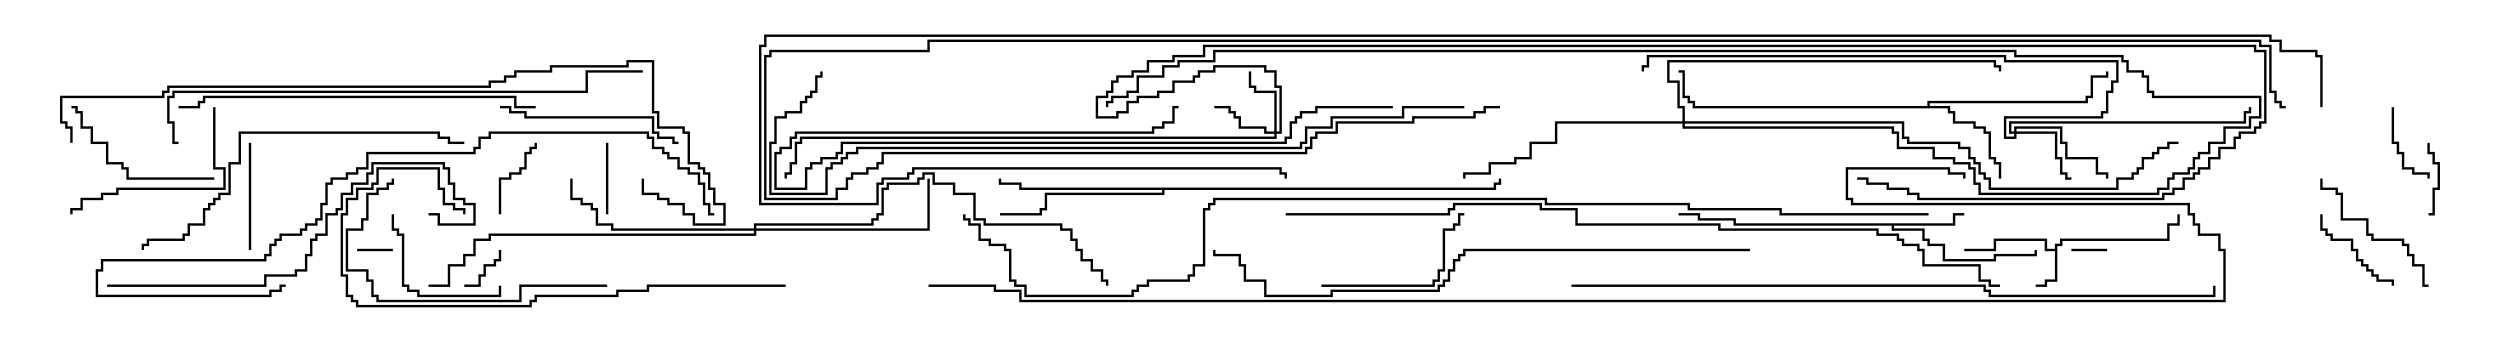 <svg version="1.1" width="105" height="15" xmlns="http://www.w3.org/2000/svg"><path d="M86.307,10.45L86.307,10.236L86.521,10.236L86.521,10.021L91.021,10.021L91.021,9.379L91.45,9.379L91.45,9L91.55,9L91.55,9.479L91.121,9.479L91.121,10.121L86.621,10.121L86.621,10.336L86.407,10.336L86.407,11.836L85.979,11.836L85.979,12.05L85.5,12.05L85.5,11.95L85.879,11.95L85.879,11.736L86.307,11.736L86.307,10.55L85.879,10.55L85.879,10.121L83.836,10.121L83.836,10.55L82.5,10.55L82.5,10.45L83.736,10.45L83.736,10.021L85.979,10.021L85.979,10.45z" stroke="none"/><path d="M82.021,9.379L82.021,8.95L82.5,8.95L82.5,9.05L82.121,9.05L82.121,9.479L79.55,9.479L79.55,9.593L80.836,9.593L80.836,10.021L81.05,10.021L81.05,10.236L81.693,10.236L81.693,10.879L83.736,10.879L83.736,10.664L85.45,10.664L85.45,10.5L85.55,10.5L85.55,10.764L83.836,10.764L83.836,10.979L81.593,10.979L81.593,10.336L80.95,10.336L80.95,10.121L80.736,10.121L80.736,9.693L79.45,9.693L79.45,9.479L72.807,9.479L72.807,9.264L71.307,9.264L71.307,9.05L70.5,9.05L70.5,8.95L71.407,8.95L71.407,9.164L72.907,9.164L72.907,9.379z" stroke="none"/><path d="M80.95,4.45L80.95,4.236L87.593,4.236L87.593,4.021L87.807,4.021L87.807,3.164L88.45,3.164L88.45,3L88.55,3L88.55,3.264L87.907,3.264L87.907,4.121L87.693,4.121L87.693,4.336L81.05,4.336L81.05,4.45L81.907,4.45L81.907,4.664L82.121,4.664L82.121,5.093L82.979,5.093L82.979,5.307L83.407,5.307L83.407,5.521L83.621,5.521L83.621,6.593L83.836,6.593L83.836,6.807L84.05,6.807L84.05,7.5L83.95,7.5L83.95,6.907L83.736,6.907L83.736,6.693L83.521,6.693L83.521,5.621L83.307,5.621L83.307,5.407L82.879,5.407L82.879,5.193L82.021,5.193L82.021,4.764L81.807,4.764L81.807,4.55L71.093,4.55L71.093,4.336L70.879,4.336L70.879,4.121L70.664,4.121L70.664,3.05L70.5,3.05L70.5,2.95L70.764,2.95L70.764,4.021L70.979,4.021L70.979,4.236L71.193,4.236L71.193,4.45z" stroke="none"/><path d="M62.736,7.879L62.736,7.664L62.95,7.664L62.95,7.5L63.05,7.5L63.05,7.764L62.836,7.764L62.836,7.979L48.907,7.979L48.907,8.193L43.979,8.193L43.979,8.836L43.764,8.836L43.764,9.05L42,9.05L42,8.95L43.664,8.95L43.664,8.736L43.879,8.736L43.879,8.093L48.807,8.093L48.807,7.979L42.807,7.979L42.807,7.764L41.95,7.764L41.95,7.5L42.05,7.5L42.05,7.664L42.907,7.664L42.907,7.879z" stroke="none"/><path d="M53.521,5.521L53.521,3.907L52.664,3.907L52.664,3.693L52.45,3.693L52.45,3L52.55,3L52.55,3.593L52.764,3.593L52.764,3.807L53.621,3.807L53.621,5.521L53.736,5.521L53.736,3.693L53.521,3.693L53.521,3.05L53.093,3.05L53.093,2.836L51.05,2.836L51.05,3.05L50.407,3.05L50.407,3.264L50.193,3.264L50.193,3.479L49.336,3.479L49.336,3.907L48.693,3.907L48.693,4.121L47.836,4.121L47.836,4.336L47.407,4.336L47.407,4.764L46.979,4.764L46.979,4.979L46.021,4.979L46.021,4.021L46.45,4.021L46.45,3.807L46.664,3.807L46.664,3.379L46.879,3.379L46.879,3.164L47.521,3.164L47.521,2.95L48.164,2.95L48.164,2.521L49.236,2.521L49.236,2.307L50.521,2.307L50.521,1.879L94.764,1.879L94.764,2.093L95.193,2.093L95.193,5.193L94.979,5.193L94.979,5.407L94.764,5.407L94.764,5.621L94.121,5.621L94.121,5.836L93.907,5.836L93.907,6.264L93.264,6.264L93.264,6.693L92.836,6.693L92.836,7.121L92.407,7.121L92.407,7.336L92.193,7.336L92.193,7.55L91.764,7.55L91.764,7.979L91.336,7.979L91.336,8.193L90.907,8.193L90.907,8.407L80.521,8.407L80.521,8.193L80.093,8.193L80.093,7.979L79.236,7.979L79.236,7.764L78.379,7.764L78.379,7.55L78,7.55L78,7.45L78.479,7.45L78.479,7.664L79.336,7.664L79.336,7.879L80.193,7.879L80.193,8.093L80.621,8.093L80.621,8.307L90.807,8.307L90.807,8.093L91.236,8.093L91.236,7.879L91.664,7.879L91.664,7.45L92.093,7.45L92.093,7.236L92.307,7.236L92.307,7.021L92.736,7.021L92.736,6.593L93.164,6.593L93.164,6.164L93.807,6.164L93.807,5.736L94.021,5.736L94.021,5.521L94.664,5.521L94.664,5.307L94.879,5.307L94.879,5.093L95.093,5.093L95.093,2.193L94.664,2.193L94.664,1.979L50.621,1.979L50.621,2.407L49.336,2.407L49.336,2.621L48.264,2.621L48.264,3.05L47.621,3.05L47.621,3.264L46.979,3.264L46.979,3.479L46.764,3.479L46.764,3.907L46.55,3.907L46.55,4.121L46.121,4.121L46.121,4.879L46.879,4.879L46.879,4.664L47.307,4.664L47.307,4.236L47.736,4.236L47.736,4.021L48.593,4.021L48.593,3.807L49.236,3.807L49.236,3.379L50.093,3.379L50.093,3.164L50.307,3.164L50.307,2.95L50.95,2.95L50.95,2.736L53.193,2.736L53.193,2.95L53.621,2.95L53.621,3.593L53.836,3.593L53.836,5.621L53.621,5.621L53.621,5.836L33.693,5.836L33.693,6.05L33.479,6.05L33.479,6.907L33.264,6.907L33.264,7.336L33.05,7.336L33.05,7.5L32.95,7.5L32.95,7.236L33.164,7.236L33.164,6.807L33.379,6.807L33.379,5.95L33.593,5.95L33.593,5.736L53.521,5.736L53.521,5.621L53.093,5.621L53.093,5.407L52.021,5.407L52.021,4.979L51.807,4.979L51.807,4.764L51.593,4.764L51.593,4.55L51,4.55L51,4.45L51.693,4.45L51.693,4.664L51.907,4.664L51.907,4.879L52.121,4.879L52.121,5.307L53.193,5.307L53.193,5.521z" stroke="none"/><path d="M84.593,5.521L84.593,5.307L86.621,5.307L86.621,5.95L86.836,5.95L86.836,6.593L88.121,6.593L88.121,7.236L88.55,7.236L88.55,7.5L88.45,7.5L88.45,7.336L88.021,7.336L88.021,6.693L86.736,6.693L86.736,6.05L86.521,6.05L86.521,5.407L84.693,5.407L84.693,5.521L86.407,5.521L86.407,6.593L86.621,6.593L86.621,7.236L86.836,7.236L86.836,7.45L87,7.45L87,7.55L86.736,7.55L86.736,7.336L86.521,7.336L86.521,6.693L86.307,6.693L86.307,5.621L84.693,5.621L84.693,5.836L84.164,5.836L84.164,4.879L88.236,4.879L88.236,4.664L88.45,4.664L88.45,3.807L88.664,3.807L88.664,3.379L88.879,3.379L88.879,2.621L84.164,2.621L84.164,2.407L69.264,2.407L69.264,2.836L69.05,2.836L69.05,3L68.95,3L68.95,2.736L69.164,2.736L69.164,2.307L84.264,2.307L84.264,2.521L88.979,2.521L88.979,3.479L88.764,3.479L88.764,3.907L88.55,3.907L88.55,4.764L88.336,4.764L88.336,4.979L84.264,4.979L84.264,5.736L84.593,5.736L84.593,5.621L84.379,5.621L84.379,5.093L94.236,5.093L94.236,4.664L94.45,4.664L94.45,4.5L94.55,4.5L94.55,4.764L94.336,4.764L94.336,5.193L84.479,5.193L84.479,5.521z" stroke="none"/><path d="M31.664,9.593L31.664,9.379L36.593,9.379L36.593,9.164L36.807,9.164L36.807,8.95L37.021,8.95L37.021,7.879L37.236,7.879L37.236,7.664L38.521,7.664L38.521,7.45L38.736,7.45L38.736,7.236L39.264,7.236L39.264,7.664L40.121,7.664L40.121,8.093L40.979,8.093L40.979,9.164L41.407,9.164L41.407,9.379L44.621,9.379L44.621,9.593L45.05,9.593L45.05,10.021L45.264,10.021L45.264,10.45L45.479,10.45L45.479,10.879L45.907,10.879L45.907,11.307L46.336,11.307L46.336,11.736L46.55,11.736L46.55,12L46.45,12L46.45,11.836L46.236,11.836L46.236,11.407L45.807,11.407L45.807,10.979L45.379,10.979L45.379,10.55L45.164,10.55L45.164,10.121L44.95,10.121L44.95,9.693L44.521,9.693L44.521,9.479L41.307,9.479L41.307,9.264L40.879,9.264L40.879,8.193L40.021,8.193L40.021,7.764L39.164,7.764L39.164,7.336L38.836,7.336L38.836,7.55L38.621,7.55L38.621,7.764L37.336,7.764L37.336,7.979L37.121,7.979L37.121,9.05L36.907,9.05L36.907,9.264L36.693,9.264L36.693,9.479L31.764,9.479L31.764,9.593L38.95,9.593L38.95,7.5L39.05,7.5L39.05,9.693L31.764,9.693L31.764,9.907L20.621,9.907L20.621,10.121L19.979,10.121L19.979,10.764L19.55,10.764L19.55,11.193L18.907,11.193L18.907,12.05L18,12.05L18,11.95L18.807,11.95L18.807,11.093L19.45,11.093L19.45,10.664L19.879,10.664L19.879,10.021L20.521,10.021L20.521,9.807L31.664,9.807L31.664,9.693L25.664,9.693L25.664,9.479L25.021,9.479L25.021,8.836L24.807,8.836L24.807,8.621L24.379,8.621L24.379,8.407L23.95,8.407L23.95,7.5L24.05,7.5L24.05,8.307L24.479,8.307L24.479,8.521L24.907,8.521L24.907,8.736L25.121,8.736L25.121,9.379L25.764,9.379L25.764,9.593z" stroke="none"/><path d="M70.664,5.093L70.664,4.55L70.45,4.55L70.45,3.479L70.021,3.479L70.021,2.521L83.836,2.521L83.836,2.736L84.05,2.736L84.05,3L83.95,3L83.95,2.836L83.736,2.836L83.736,2.621L70.121,2.621L70.121,3.379L70.55,3.379L70.55,4.45L70.764,4.45L70.764,5.093L79.979,5.093L79.979,5.736L80.193,5.736L80.193,5.95L82.336,5.95L82.336,6.164L82.764,6.164L82.764,6.593L82.979,6.593L82.979,6.807L83.193,6.807L83.193,7.236L83.407,7.236L83.407,7.45L83.621,7.45L83.621,7.879L88.879,7.879L88.879,7.45L89.521,7.45L89.521,7.236L89.736,7.236L89.736,7.021L89.95,7.021L89.95,6.593L90.379,6.593L90.379,6.379L90.593,6.379L90.593,6.164L91.021,6.164L91.021,5.95L91.5,5.95L91.5,6.05L91.121,6.05L91.121,6.264L90.693,6.264L90.693,6.479L90.479,6.479L90.479,6.693L90.05,6.693L90.05,7.121L89.836,7.121L89.836,7.336L89.621,7.336L89.621,7.55L88.979,7.55L88.979,7.979L83.521,7.979L83.521,7.55L83.307,7.55L83.307,7.336L83.093,7.336L83.093,6.907L82.879,6.907L82.879,6.693L82.664,6.693L82.664,6.264L82.236,6.264L82.236,6.05L80.093,6.05L80.093,5.836L79.879,5.836L79.879,5.193L70.764,5.193L70.764,5.307L79.55,5.307L79.55,5.521L79.764,5.521L79.764,6.164L81.264,6.164L81.264,6.593L82.121,6.593L82.121,6.807L82.764,6.807L82.764,7.021L82.979,7.021L82.979,7.664L83.193,7.664L83.193,8.093L90.593,8.093L90.593,7.879L91.021,7.879L91.021,7.45L91.236,7.45L91.236,7.236L91.879,7.236L91.879,7.021L92.093,7.021L92.093,6.593L92.307,6.593L92.307,6.379L92.736,6.379L92.736,5.95L93.379,5.95L93.379,5.307L94.45,5.307L94.45,4.879L94.879,4.879L94.879,4.121L90.379,4.121L90.379,3.907L90.164,3.907L90.164,3.264L89.95,3.264L89.95,3.05L89.307,3.05L89.307,2.621L89.093,2.621L89.093,2.407L84.593,2.407L84.593,2.193L51.05,2.193L51.05,2.621L49.55,2.621L49.55,2.836L48.907,2.836L48.907,3.264L47.836,3.264L47.836,3.907L47.407,3.907L47.407,4.121L46.764,4.121L46.764,4.336L46.55,4.336L46.55,4.5L46.45,4.5L46.45,4.236L46.664,4.236L46.664,4.021L47.307,4.021L47.307,3.807L47.736,3.807L47.736,3.164L48.807,3.164L48.807,2.736L49.45,2.736L49.45,2.521L50.95,2.521L50.95,2.093L84.693,2.093L84.693,2.307L89.193,2.307L89.193,2.521L89.407,2.521L89.407,2.95L90.05,2.95L90.05,3.164L90.264,3.164L90.264,3.807L90.479,3.807L90.479,4.021L94.979,4.021L94.979,4.979L94.55,4.979L94.55,5.407L93.479,5.407L93.479,6.05L92.836,6.05L92.836,6.479L92.407,6.479L92.407,6.693L92.193,6.693L92.193,7.121L91.979,7.121L91.979,7.336L91.336,7.336L91.336,7.55L91.121,7.55L91.121,7.979L90.693,7.979L90.693,8.193L83.093,8.193L83.093,7.764L82.879,7.764L82.879,7.121L82.664,7.121L82.664,6.907L82.021,6.907L82.021,6.693L81.164,6.693L81.164,6.264L79.664,6.264L79.664,5.621L79.45,5.621L79.45,5.407L70.664,5.407L70.664,5.193L65.407,5.193L65.407,6.05L64.336,6.05L64.336,6.693L63.693,6.693L63.693,6.907L62.621,6.907L62.621,7.336L61.55,7.336L61.55,7.5L61.45,7.5L61.45,7.236L62.521,7.236L62.521,6.807L63.593,6.807L63.593,6.593L64.236,6.593L64.236,5.95L65.307,5.95L65.307,5.093z" stroke="none"/><path d="M87,10.55L87,10.45L88.5,10.45L88.5,10.55z" stroke="none"/><path d="M16.5,10.45L16.5,10.55L15,10.55L15,10.45z" stroke="none"/><path d="M19.5,12.05L19.5,11.95L20.093,11.95L20.093,11.521L20.307,11.521L20.307,11.093L20.736,11.093L20.736,10.879L20.95,10.879L20.95,10.5L21.05,10.5L21.05,10.979L20.836,10.979L20.836,11.193L20.407,11.193L20.407,11.621L20.193,11.621L20.193,12.05z" stroke="none"/><path d="M25.45,6L25.55,6L25.55,9L25.45,9z" stroke="none"/><path d="M102,9.05L102,8.95L102.164,8.95L102.164,7.879L102.379,7.879L102.379,6.907L102.164,6.907L102.164,6.479L101.95,6.479L101.95,6L102.05,6L102.05,6.379L102.264,6.379L102.264,6.807L102.479,6.807L102.479,7.979L102.264,7.979L102.264,9.05z" stroke="none"/><path d="M21.05,9L20.95,9L20.95,7.45L21.379,7.45L21.379,7.236L21.807,7.236L21.807,7.021L22.021,7.021L22.021,6.379L22.236,6.379L22.236,6.164L22.45,6.164L22.45,6L22.55,6L22.55,6.264L22.336,6.264L22.336,6.479L22.121,6.479L22.121,7.121L21.907,7.121L21.907,7.336L21.479,7.336L21.479,7.55L21.05,7.55z" stroke="none"/><path d="M100.45,4.5L100.55,4.5L100.55,5.95L100.764,5.95L100.764,6.379L100.979,6.379L100.979,7.021L101.407,7.021L101.407,7.236L102.05,7.236L102.05,7.5L101.95,7.5L101.95,7.336L101.307,7.336L101.307,7.121L100.879,7.121L100.879,6.479L100.664,6.479L100.664,6.05L100.45,6.05z" stroke="none"/><path d="M97.45,9L97.55,9L97.55,9.593L97.764,9.593L97.764,9.807L97.979,9.807L97.979,10.021L98.836,10.021L98.836,10.45L99.05,10.45L99.05,10.879L99.264,10.879L99.264,11.093L99.479,11.093L99.479,11.307L99.693,11.307L99.693,11.521L99.907,11.521L99.907,11.736L100.55,11.736L100.55,12L100.45,12L100.45,11.836L99.807,11.836L99.807,11.621L99.593,11.621L99.593,11.407L99.379,11.407L99.379,11.193L99.164,11.193L99.164,10.979L98.95,10.979L98.95,10.55L98.736,10.55L98.736,10.121L97.879,10.121L97.879,9.907L97.664,9.907L97.664,9.693L97.45,9.693z" stroke="none"/><path d="M10.45,6L10.55,6L10.55,10.5L10.45,10.5z" stroke="none"/><path d="M16.45,9L16.55,9L16.55,9.593L16.764,9.593L16.764,9.807L16.979,9.807L16.979,11.95L17.193,11.95L17.193,12.164L17.621,12.164L17.621,12.379L20.95,12.379L20.95,12L21.05,12L21.05,12.479L17.521,12.479L17.521,12.264L17.093,12.264L17.093,12.05L16.879,12.05L16.879,9.907L16.664,9.907L16.664,9.693L16.45,9.693z" stroke="none"/><path d="M97.45,7.5L97.55,7.5L97.55,7.879L98.193,7.879L98.193,8.093L98.407,8.093L98.407,9.164L99.479,9.164L99.479,9.807L99.693,9.807L99.693,10.021L100.979,10.021L100.979,10.236L101.193,10.236L101.193,10.664L101.407,10.664L101.407,11.093L101.836,11.093L101.836,11.95L102,11.95L102,12.05L101.736,12.05L101.736,11.193L101.307,11.193L101.307,10.764L101.093,10.764L101.093,10.336L100.879,10.336L100.879,10.121L99.593,10.121L99.593,9.907L99.379,9.907L99.379,9.264L98.307,9.264L98.307,8.193L98.093,8.193L98.093,7.979L97.45,7.979z" stroke="none"/><path d="M9,7.45L9,7.55L5.307,7.55L5.307,7.121L5.093,7.121L5.093,6.907L4.45,6.907L4.45,6.05L3.807,6.05L3.807,5.407L3.379,5.407L3.379,4.764L3.164,4.764L3.164,4.55L3,4.55L3,4.45L3.264,4.45L3.264,4.664L3.479,4.664L3.479,5.307L3.907,5.307L3.907,5.95L4.55,5.95L4.55,6.807L5.193,6.807L5.193,7.021L5.407,7.021L5.407,7.45z" stroke="none"/><path d="M55.5,12.05L55.5,11.95L60.164,11.95L60.164,11.736L60.379,11.736L60.379,11.307L60.593,11.307L60.593,9.593L61.021,9.593L61.021,9.379L61.236,9.379L61.236,8.95L61.5,8.95L61.5,9.05L61.336,9.05L61.336,9.479L61.121,9.479L61.121,9.693L60.693,9.693L60.693,11.407L60.479,11.407L60.479,11.836L60.264,11.836L60.264,12.05z" stroke="none"/><path d="M8.95,4.5L9.05,4.5L9.05,7.021L9.479,7.021L9.479,7.979L4.979,7.979L4.979,8.193L4.336,8.193L4.336,8.407L3.479,8.407L3.479,8.836L3.05,8.836L3.05,9L2.95,9L2.95,8.736L3.379,8.736L3.379,8.307L4.236,8.307L4.236,8.093L4.879,8.093L4.879,7.879L9.379,7.879L9.379,7.121L8.95,7.121z" stroke="none"/><path d="M21,4.55L21,4.45L21.479,4.45L21.479,4.664L22.121,4.664L22.121,4.879L27.479,4.879L27.479,5.521L27.693,5.521L27.693,5.736L28.336,5.736L28.336,5.95L28.5,5.95L28.5,6.05L28.236,6.05L28.236,5.836L27.593,5.836L27.593,5.621L27.379,5.621L27.379,4.979L22.021,4.979L22.021,4.764L21.379,4.764L21.379,4.55z" stroke="none"/><path d="M58.5,4.45L58.5,4.55L55.336,4.55L55.336,4.764L54.693,4.764L54.693,4.979L54.479,4.979L54.479,5.193L54.264,5.193L54.264,5.836L54.05,5.836L54.05,6.05L35.407,6.05L35.407,6.479L35.193,6.479L35.193,6.693L34.55,6.693L34.55,6.907L34.121,6.907L34.121,7.121L33.907,7.121L33.907,7.979L32.521,7.979L32.521,6.379L32.736,6.379L32.736,6.164L33.164,6.164L33.164,5.736L33.379,5.736L33.379,5.521L48.379,5.521L48.379,5.307L48.807,5.307L48.807,5.093L49.236,5.093L49.236,4.45L49.5,4.45L49.5,4.55L49.336,4.55L49.336,5.193L48.907,5.193L48.907,5.407L48.479,5.407L48.479,5.621L33.479,5.621L33.479,5.836L33.264,5.836L33.264,6.264L32.836,6.264L32.836,6.479L32.621,6.479L32.621,7.879L33.807,7.879L33.807,7.021L34.021,7.021L34.021,6.807L34.45,6.807L34.45,6.593L35.093,6.593L35.093,6.379L35.307,6.379L35.307,5.95L53.95,5.95L53.95,5.736L54.164,5.736L54.164,5.093L54.379,5.093L54.379,4.879L54.593,4.879L54.593,4.664L55.236,4.664L55.236,4.45z" stroke="none"/><path d="M25.5,11.95L25.5,12.05L21.907,12.05L21.907,12.693L15.807,12.693L15.807,12.479L15.593,12.479L15.593,11.836L15.379,11.836L15.379,11.407L14.521,11.407L14.521,9.593L15.164,9.593L15.164,9.164L15.379,9.164L15.379,8.093L15.807,8.093L15.807,7.879L16.236,7.879L16.236,7.664L16.45,7.664L16.45,7.5L16.55,7.5L16.55,7.764L16.336,7.764L16.336,7.979L15.907,7.979L15.907,8.193L15.479,8.193L15.479,9.264L15.264,9.264L15.264,9.693L14.621,9.693L14.621,11.307L15.479,11.307L15.479,11.736L15.693,11.736L15.693,12.379L15.907,12.379L15.907,12.593L21.807,12.593L21.807,11.95z" stroke="none"/><path d="M33,11.95L33,12.05L27.264,12.05L27.264,12.264L25.979,12.264L25.979,12.479L22.55,12.479L22.55,12.693L22.336,12.693L22.336,12.907L14.95,12.907L14.95,12.693L14.736,12.693L14.736,12.479L14.521,12.479L14.521,11.621L14.307,11.621L14.307,8.95L14.521,8.95L14.521,8.307L14.95,8.307L14.95,7.879L15.593,7.879L15.593,7.664L15.807,7.664L15.807,7.021L18.479,7.021L18.479,7.879L18.693,7.879L18.693,8.521L19.121,8.521L19.121,8.736L19.55,8.736L19.55,9L19.45,9L19.45,8.836L19.021,8.836L19.021,8.621L18.593,8.621L18.593,7.979L18.379,7.979L18.379,7.121L15.907,7.121L15.907,7.764L15.693,7.764L15.693,7.979L15.05,7.979L15.05,8.407L14.621,8.407L14.621,9.05L14.407,9.05L14.407,11.521L14.621,11.521L14.621,12.379L14.836,12.379L14.836,12.593L15.05,12.593L15.05,12.807L22.236,12.807L22.236,12.593L22.45,12.593L22.45,12.379L25.879,12.379L25.879,12.164L27.164,12.164L27.164,11.95z" stroke="none"/><path d="M4.5,12.05L4.5,11.95L11.093,11.95L11.093,11.521L12.379,11.521L12.379,11.307L12.807,11.307L12.807,10.664L13.021,10.664L13.021,10.021L13.236,10.021L13.236,9.807L13.664,9.807L13.664,8.95L14.093,8.95L14.093,8.736L14.307,8.736L14.307,8.093L14.736,8.093L14.736,7.664L15.379,7.664L15.379,7.236L15.593,7.236L15.593,6.807L18.693,6.807L18.693,7.021L18.907,7.021L18.907,7.664L19.121,7.664L19.121,8.307L19.55,8.307L19.55,8.521L19.979,8.521L19.979,9.479L18.379,9.479L18.379,9.05L18,9.05L18,8.95L18.479,8.95L18.479,9.379L19.879,9.379L19.879,8.621L19.45,8.621L19.45,8.407L19.021,8.407L19.021,7.764L18.807,7.764L18.807,7.121L18.593,7.121L18.593,6.907L15.693,6.907L15.693,7.336L15.479,7.336L15.479,7.764L14.836,7.764L14.836,8.193L14.407,8.193L14.407,8.836L14.193,8.836L14.193,9.05L13.764,9.05L13.764,9.907L13.336,9.907L13.336,10.121L13.121,10.121L13.121,10.764L12.907,10.764L12.907,11.407L12.479,11.407L12.479,11.621L11.193,11.621L11.193,12.05z" stroke="none"/><path d="M6.05,10.5L5.95,10.5L5.95,10.236L6.164,10.236L6.164,10.021L7.664,10.021L7.664,9.807L7.879,9.807L7.879,9.379L8.521,9.379L8.521,8.736L8.736,8.736L8.736,8.521L8.95,8.521L8.95,8.307L9.164,8.307L9.164,8.093L9.593,8.093L9.593,6.807L10.021,6.807L10.021,5.521L18.479,5.521L18.479,5.736L18.907,5.736L18.907,5.95L19.5,5.95L19.5,6.05L18.807,6.05L18.807,5.836L18.379,5.836L18.379,5.621L10.121,5.621L10.121,6.907L9.693,6.907L9.693,8.193L9.264,8.193L9.264,8.407L9.05,8.407L9.05,8.621L8.836,8.621L8.836,8.836L8.621,8.836L8.621,9.479L7.979,9.479L7.979,9.907L7.764,9.907L7.764,10.121L6.264,10.121L6.264,10.336L6.05,10.336z" stroke="none"/><path d="M7.5,4.55L7.5,4.45L8.307,4.45L8.307,4.236L8.521,4.236L8.521,4.021L21.693,4.021L21.693,4.45L22.5,4.45L22.5,4.55L21.593,4.55L21.593,4.121L8.621,4.121L8.621,4.336L8.407,4.336L8.407,4.55z" stroke="none"/><path d="M30,8.95L30,9.05L29.736,9.05L29.736,8.621L29.521,8.621L29.521,7.764L29.307,7.764L29.307,7.336L28.879,7.336L28.879,7.121L28.45,7.121L28.45,6.693L28.021,6.693L28.021,6.479L27.807,6.479L27.807,6.264L27.379,6.264L27.379,5.836L27.164,5.836L27.164,5.621L20.621,5.621L20.621,5.836L20.193,5.836L20.193,6.264L19.979,6.264L19.979,6.479L15.479,6.479L15.479,7.121L15.05,7.121L15.05,7.336L14.621,7.336L14.621,7.55L13.979,7.55L13.979,7.764L13.764,7.764L13.764,8.621L13.55,8.621L13.55,9.264L13.336,9.264L13.336,9.479L12.907,9.479L12.907,9.693L12.693,9.693L12.693,9.907L11.836,9.907L11.836,10.121L11.621,10.121L11.621,10.336L11.407,10.336L11.407,10.764L11.193,10.764L11.193,10.979L4.336,10.979L4.336,11.407L4.121,11.407L4.121,12.379L11.307,12.379L11.307,12.164L11.736,12.164L11.736,11.95L12,11.95L12,12.05L11.836,12.05L11.836,12.264L11.407,12.264L11.407,12.479L4.021,12.479L4.021,11.307L4.236,11.307L4.236,10.879L11.093,10.879L11.093,10.664L11.307,10.664L11.307,10.236L11.521,10.236L11.521,10.021L11.736,10.021L11.736,9.807L12.593,9.807L12.593,9.593L12.807,9.593L12.807,9.379L13.236,9.379L13.236,9.164L13.45,9.164L13.45,8.521L13.664,8.521L13.664,7.664L13.879,7.664L13.879,7.45L14.521,7.45L14.521,7.236L14.95,7.236L14.95,7.021L15.379,7.021L15.379,6.379L19.879,6.379L19.879,6.164L20.093,6.164L20.093,5.736L20.521,5.736L20.521,5.521L27.264,5.521L27.264,5.736L27.479,5.736L27.479,6.164L27.907,6.164L27.907,6.379L28.121,6.379L28.121,6.593L28.55,6.593L28.55,7.021L28.979,7.021L28.979,7.236L29.407,7.236L29.407,7.664L29.621,7.664L29.621,8.521L29.836,8.521L29.836,8.95z" stroke="none"/><path d="M7.5,5.95L7.5,6.05L7.236,6.05L7.236,5.193L7.021,5.193L7.021,4.021L7.236,4.021L7.236,3.807L24.593,3.807L24.593,2.95L27,2.95L27,3.05L24.693,3.05L24.693,3.907L7.336,3.907L7.336,4.121L7.121,4.121L7.121,5.093L7.336,5.093L7.336,5.95z" stroke="none"/><path d="M73.5,10.45L73.5,10.55L61.55,10.55L61.55,10.764L61.336,10.764L61.336,10.979L61.121,10.979L61.121,11.407L60.907,11.407L60.907,11.836L60.693,11.836L60.693,12.05L60.479,12.05L60.479,12.264L55.979,12.264L55.979,12.479L53.093,12.479L53.093,11.836L52.236,11.836L52.236,11.193L52.021,11.193L52.021,10.764L50.95,10.764L50.95,10.5L51.05,10.5L51.05,10.664L52.121,10.664L52.121,11.093L52.336,11.093L52.336,11.736L53.193,11.736L53.193,12.379L55.879,12.379L55.879,12.164L60.379,12.164L60.379,11.95L60.593,11.95L60.593,11.736L60.807,11.736L60.807,11.307L61.021,11.307L61.021,10.879L61.236,10.879L61.236,10.664L61.45,10.664L61.45,10.45z" stroke="none"/><path d="M3.05,6L2.95,6L2.95,5.407L2.736,5.407L2.736,5.193L2.521,5.193L2.521,4.021L6.807,4.021L6.807,3.807L7.021,3.807L7.021,3.593L20.521,3.593L20.521,3.379L21.164,3.379L21.164,3.164L21.593,3.164L21.593,2.95L23.093,2.95L23.093,2.736L26.307,2.736L26.307,2.521L27.479,2.521L27.479,4.664L27.693,4.664L27.693,5.307L28.764,5.307L28.764,5.521L28.979,5.521L28.979,6.807L29.407,6.807L29.407,7.021L29.621,7.021L29.621,7.236L29.836,7.236L29.836,7.879L30.05,7.879L30.05,8.521L30.479,8.521L30.479,9.479L29.093,9.479L29.093,9.05L28.664,9.05L28.664,8.621L28.021,8.621L28.021,8.407L27.593,8.407L27.593,8.193L26.95,8.193L26.95,7.5L27.05,7.5L27.05,8.093L27.693,8.093L27.693,8.307L28.121,8.307L28.121,8.521L28.764,8.521L28.764,8.95L29.193,8.95L29.193,9.379L30.379,9.379L30.379,8.621L29.95,8.621L29.95,7.979L29.736,7.979L29.736,7.336L29.521,7.336L29.521,7.121L29.307,7.121L29.307,6.907L28.879,6.907L28.879,5.621L28.664,5.621L28.664,5.407L27.593,5.407L27.593,4.764L27.379,4.764L27.379,2.621L26.407,2.621L26.407,2.836L23.193,2.836L23.193,3.05L21.693,3.05L21.693,3.264L21.264,3.264L21.264,3.479L20.621,3.479L20.621,3.693L7.121,3.693L7.121,3.907L6.907,3.907L6.907,4.121L2.621,4.121L2.621,5.093L2.836,5.093L2.836,5.307L3.05,5.307z" stroke="none"/><path d="M66,12.05L66,11.95L83.407,11.95L83.407,12.164L83.621,12.164L83.621,12.379L92.95,12.379L92.95,12L93.05,12L93.05,12.479L83.521,12.479L83.521,12.264L83.307,12.264L83.307,12.05z" stroke="none"/><path d="M61.5,4.45L61.5,4.55L58.979,4.55L58.979,4.979L55.979,4.979L55.979,5.407L54.907,5.407L54.907,6.05L54.693,6.05L54.693,6.264L36.05,6.264L36.05,6.479L35.621,6.479L35.621,6.693L35.407,6.693L35.407,6.907L34.979,6.907L34.979,7.121L34.764,7.121L34.764,8.193L32.307,8.193L32.307,5.95L32.521,5.95L32.521,4.879L32.95,4.879L32.95,4.664L33.593,4.664L33.593,4.236L33.807,4.236L33.807,4.021L34.021,4.021L34.021,3.807L34.236,3.807L34.236,3.164L34.45,3.164L34.45,3L34.55,3L34.55,3.264L34.336,3.264L34.336,3.907L34.121,3.907L34.121,4.121L33.907,4.121L33.907,4.336L33.693,4.336L33.693,4.764L33.05,4.764L33.05,4.979L32.621,4.979L32.621,6.05L32.407,6.05L32.407,8.093L34.664,8.093L34.664,7.021L34.879,7.021L34.879,6.807L35.307,6.807L35.307,6.593L35.521,6.593L35.521,6.379L35.95,6.379L35.95,6.164L54.593,6.164L54.593,5.95L54.807,5.95L54.807,5.307L55.879,5.307L55.879,4.879L58.879,4.879L58.879,4.45z" stroke="none"/><path d="M54,9.05L54,8.95L60.807,8.95L60.807,8.736L61.021,8.736L61.021,8.521L64.764,8.521L64.764,8.736L66.264,8.736L66.264,9.379L72.264,9.379L72.264,9.593L78.907,9.593L78.907,9.807L79.764,9.807L79.764,10.021L79.979,10.021L79.979,10.236L80.621,10.236L80.621,10.45L80.836,10.45L80.836,11.093L83.193,11.093L83.193,11.736L83.621,11.736L83.621,11.95L84,11.95L84,12.05L83.521,12.05L83.521,11.836L83.093,11.836L83.093,11.193L80.736,11.193L80.736,10.55L80.521,10.55L80.521,10.336L79.879,10.336L79.879,10.121L79.664,10.121L79.664,9.907L78.807,9.907L78.807,9.693L72.164,9.693L72.164,9.479L66.164,9.479L66.164,8.836L64.664,8.836L64.664,8.621L61.121,8.621L61.121,8.836L60.907,8.836L60.907,9.05z" stroke="none"/><path d="M63,4.45L63,4.55L62.407,4.55L62.407,4.764L61.979,4.764L61.979,4.979L59.407,4.979L59.407,5.193L56.193,5.193L56.193,5.621L55.336,5.621L55.336,5.836L55.121,5.836L55.121,6.264L54.907,6.264L54.907,6.479L37.121,6.479L37.121,6.907L36.907,6.907L36.907,7.121L36.479,7.121L36.479,7.336L35.836,7.336L35.836,7.55L35.621,7.55L35.621,7.979L35.193,7.979L35.193,8.407L32.093,8.407L32.093,2.307L32.307,2.307L32.307,2.093L38.95,2.093L38.95,1.664L94.979,1.664L94.979,1.879L95.407,1.879L95.407,3.807L95.621,3.807L95.621,4.236L95.836,4.236L95.836,4.45L96,4.45L96,4.55L95.736,4.55L95.736,4.336L95.521,4.336L95.521,3.907L95.307,3.907L95.307,1.979L94.879,1.979L94.879,1.764L39.05,1.764L39.05,2.193L32.407,2.193L32.407,2.407L32.193,2.407L32.193,8.307L35.093,8.307L35.093,7.879L35.521,7.879L35.521,7.45L35.736,7.45L35.736,7.236L36.379,7.236L36.379,7.021L36.807,7.021L36.807,6.807L37.021,6.807L37.021,6.379L54.807,6.379L54.807,6.164L55.021,6.164L55.021,5.736L55.236,5.736L55.236,5.521L56.093,5.521L56.093,5.093L59.307,5.093L59.307,4.879L61.879,4.879L61.879,4.664L62.307,4.664L62.307,4.45z" stroke="none"/><path d="M81,8.95L81,9.05L74.736,9.05L74.736,8.836L70.879,8.836L70.879,8.621L64.879,8.621L64.879,8.407L51.05,8.407L51.05,8.621L50.836,8.621L50.836,8.836L50.621,8.836L50.621,11.193L50.193,11.193L50.193,11.621L49.979,11.621L49.979,11.836L48.264,11.836L48.264,12.05L47.836,12.05L47.836,12.264L47.621,12.264L47.621,12.479L43.021,12.479L43.021,12.05L42.593,12.05L42.593,11.836L42.379,11.836L42.379,10.55L42.164,10.55L42.164,10.336L41.521,10.336L41.521,10.121L41.093,10.121L41.093,9.479L40.664,9.479L40.664,9.264L40.45,9.264L40.45,9L40.55,9L40.55,9.164L40.764,9.164L40.764,9.379L41.193,9.379L41.193,10.021L41.621,10.021L41.621,10.236L42.264,10.236L42.264,10.45L42.479,10.45L42.479,11.736L42.693,11.736L42.693,11.95L43.121,11.95L43.121,12.379L47.521,12.379L47.521,12.164L47.736,12.164L47.736,11.95L48.164,11.95L48.164,11.736L49.879,11.736L49.879,11.521L50.093,11.521L50.093,11.093L50.521,11.093L50.521,8.736L50.736,8.736L50.736,8.521L50.95,8.521L50.95,8.307L64.979,8.307L64.979,8.521L70.979,8.521L70.979,8.736L74.836,8.736L74.836,8.95z" stroke="none"/><path d="M97.55,4.5L97.45,4.5L97.45,2.407L97.236,2.407L97.236,2.193L95.736,2.193L95.736,1.764L95.307,1.764L95.307,1.55L32.193,1.55L32.193,1.979L31.979,1.979L31.979,8.521L36.807,8.521L36.807,7.664L37.021,7.664L37.021,7.45L38.093,7.45L38.093,7.236L38.307,7.236L38.307,7.021L53.836,7.021L53.836,7.236L54.05,7.236L54.05,7.5L53.95,7.5L53.95,7.336L53.736,7.336L53.736,7.121L38.407,7.121L38.407,7.336L38.193,7.336L38.193,7.55L37.121,7.55L37.121,7.764L36.907,7.764L36.907,8.621L31.879,8.621L31.879,1.879L32.093,1.879L32.093,1.45L95.407,1.45L95.407,1.664L95.836,1.664L95.836,2.093L97.336,2.093L97.336,2.307L97.55,2.307z" stroke="none"/><path d="M39,12.05L39,11.95L41.836,11.95L41.836,12.164L42.907,12.164L42.907,12.593L93.379,12.593L93.379,10.55L93.164,10.55L93.164,9.907L92.307,9.907L92.307,9.479L92.093,9.479L92.093,9.05L91.879,9.05L91.879,8.621L77.736,8.621L77.736,8.407L77.521,8.407L77.521,7.021L81.907,7.021L81.907,7.236L82.55,7.236L82.55,7.5L82.45,7.5L82.45,7.336L81.807,7.336L81.807,7.121L77.621,7.121L77.621,8.307L77.836,8.307L77.836,8.521L91.979,8.521L91.979,8.95L92.193,8.95L92.193,9.379L92.407,9.379L92.407,9.807L93.264,9.807L93.264,10.45L93.479,10.45L93.479,12.693L42.807,12.693L42.807,12.264L41.736,12.264L41.736,12.05z" stroke="none"/></svg>